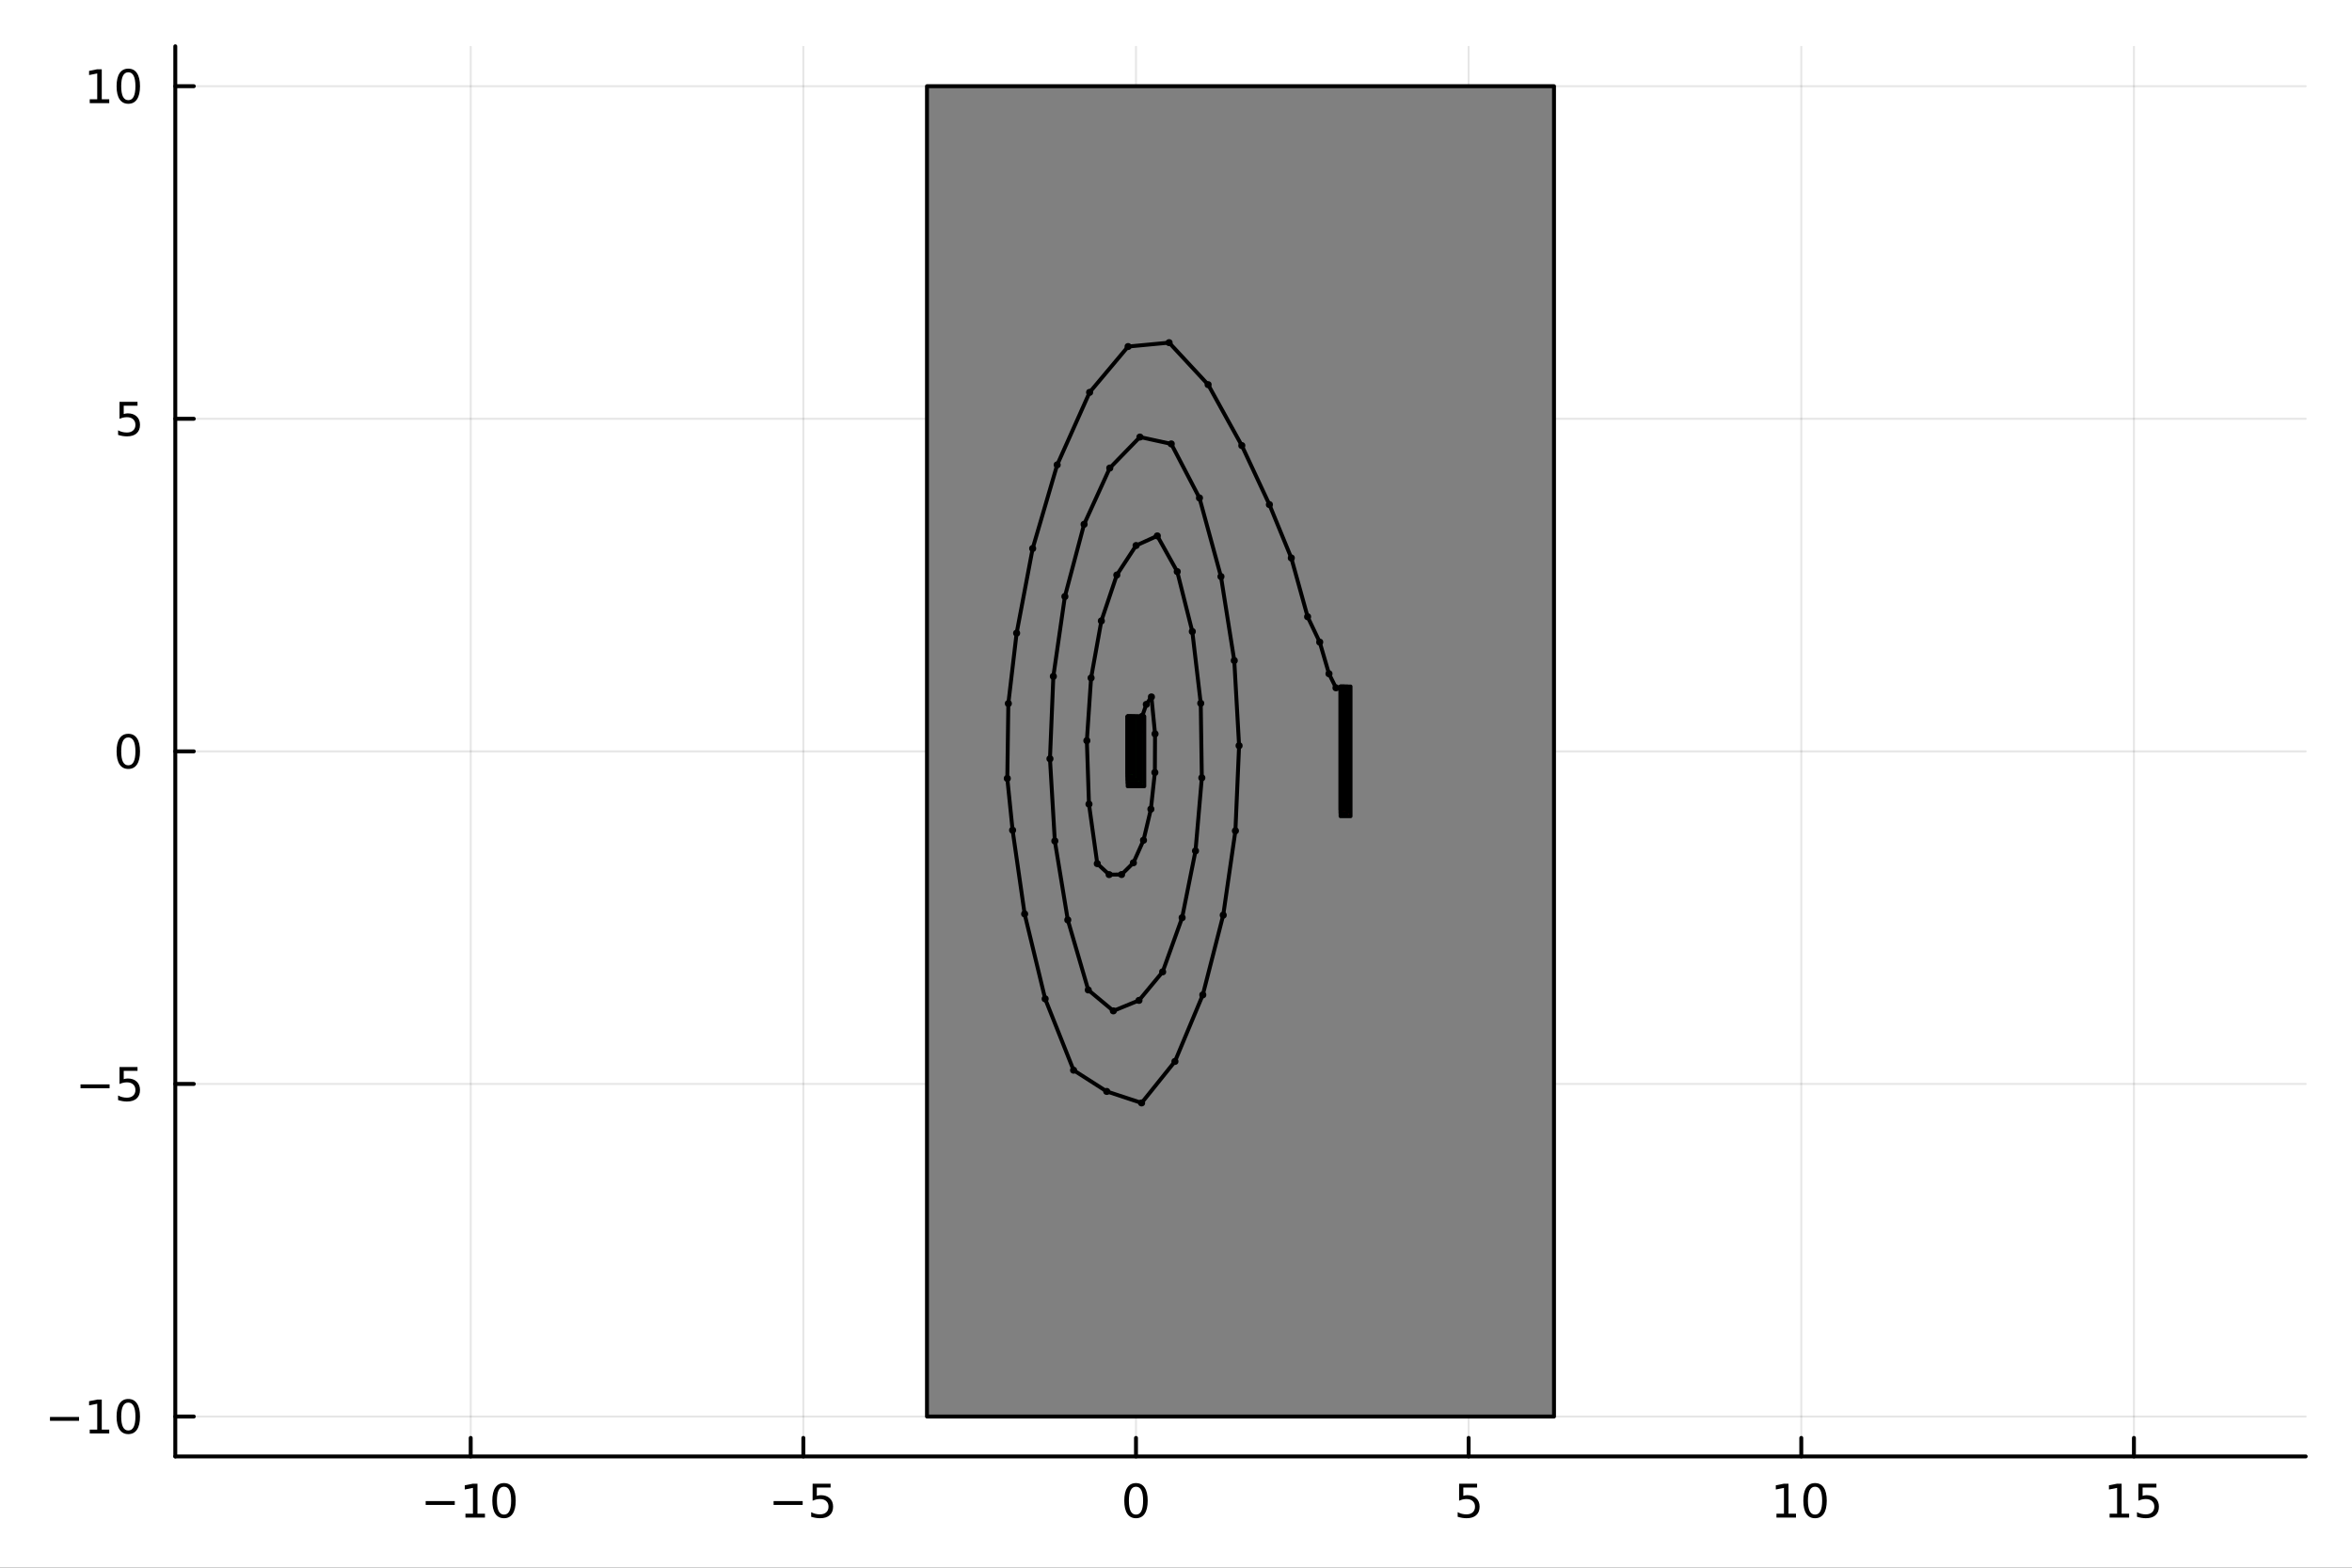 <?xml version="1.0" encoding="utf-8"?>
<svg xmlns="http://www.w3.org/2000/svg" xmlns:xlink="http://www.w3.org/1999/xlink" width="600" height="400" viewBox="0 0 2400 1600">
<rect x="0" y="0" width="2400" height="1600" fill="#333333" stroke="none"/>
<defs>
  <clipPath id="clip230">
    <rect x="0" y="0" width="2400" height="1600"/>
  </clipPath>
</defs>
<path clip-path="url(#clip230)" d="M0 1600 L2400 1600 L2400 0 L0 0  Z" fill="#ffffff" fill-rule="evenodd" fill-opacity="1"/>
<defs>
  <clipPath id="clip231">
    <rect x="480" y="0" width="1681" height="1600"/>
  </clipPath>
</defs>
<path clip-path="url(#clip230)" d="M178.867 1486.45 L2352.76 1486.45 L2352.76 47.244 L178.867 47.244  Z" fill="#ffffff" fill-rule="evenodd" fill-opacity="1"/>
<defs>
  <clipPath id="clip232">
    <rect x="178" y="47" width="2175" height="1440"/>
  </clipPath>
</defs>
<polyline clip-path="url(#clip232)" style="stroke:#000000; stroke-linecap:round; stroke-linejoin:round; stroke-width:2; stroke-opacity:0.1; fill:none" points="480.305,1486.45 480.305,47.244 "/>
<polyline clip-path="url(#clip232)" style="stroke:#000000; stroke-linecap:round; stroke-linejoin:round; stroke-width:2; stroke-opacity:0.1; fill:none" points="819.74,1486.45 819.74,47.244 "/>
<polyline clip-path="url(#clip232)" style="stroke:#000000; stroke-linecap:round; stroke-linejoin:round; stroke-width:2; stroke-opacity:0.1; fill:none" points="1159.17,1486.45 1159.17,47.244 "/>
<polyline clip-path="url(#clip232)" style="stroke:#000000; stroke-linecap:round; stroke-linejoin:round; stroke-width:2; stroke-opacity:0.1; fill:none" points="1498.61,1486.45 1498.61,47.244 "/>
<polyline clip-path="url(#clip232)" style="stroke:#000000; stroke-linecap:round; stroke-linejoin:round; stroke-width:2; stroke-opacity:0.1; fill:none" points="1838.04,1486.45 1838.04,47.244 "/>
<polyline clip-path="url(#clip232)" style="stroke:#000000; stroke-linecap:round; stroke-linejoin:round; stroke-width:2; stroke-opacity:0.1; fill:none" points="2177.48,1486.45 2177.48,47.244 "/>
<polyline clip-path="url(#clip232)" style="stroke:#000000; stroke-linecap:round; stroke-linejoin:round; stroke-width:2; stroke-opacity:0.1; fill:none" points="178.867,1445.72 2352.76,1445.72 "/>
<polyline clip-path="url(#clip232)" style="stroke:#000000; stroke-linecap:round; stroke-linejoin:round; stroke-width:2; stroke-opacity:0.1; fill:none" points="178.867,1106.28 2352.76,1106.28 "/>
<polyline clip-path="url(#clip232)" style="stroke:#000000; stroke-linecap:round; stroke-linejoin:round; stroke-width:2; stroke-opacity:0.1; fill:none" points="178.867,766.846 2352.76,766.846 "/>
<polyline clip-path="url(#clip232)" style="stroke:#000000; stroke-linecap:round; stroke-linejoin:round; stroke-width:2; stroke-opacity:0.1; fill:none" points="178.867,427.411 2352.76,427.411 "/>
<polyline clip-path="url(#clip232)" style="stroke:#000000; stroke-linecap:round; stroke-linejoin:round; stroke-width:2; stroke-opacity:0.1; fill:none" points="178.867,87.976 2352.76,87.976 "/>
<polyline clip-path="url(#clip230)" style="stroke:#000000; stroke-linecap:round; stroke-linejoin:round; stroke-width:4; stroke-opacity:1; fill:none" points="178.867,1486.45 2352.76,1486.45 "/>
<polyline clip-path="url(#clip230)" style="stroke:#000000; stroke-linecap:round; stroke-linejoin:round; stroke-width:4; stroke-opacity:1; fill:none" points="480.305,1486.45 480.305,1467.55 "/>
<polyline clip-path="url(#clip230)" style="stroke:#000000; stroke-linecap:round; stroke-linejoin:round; stroke-width:4; stroke-opacity:1; fill:none" points="819.74,1486.45 819.74,1467.55 "/>
<polyline clip-path="url(#clip230)" style="stroke:#000000; stroke-linecap:round; stroke-linejoin:round; stroke-width:4; stroke-opacity:1; fill:none" points="1159.17,1486.45 1159.17,1467.55 "/>
<polyline clip-path="url(#clip230)" style="stroke:#000000; stroke-linecap:round; stroke-linejoin:round; stroke-width:4; stroke-opacity:1; fill:none" points="1498.61,1486.45 1498.61,1467.55 "/>
<polyline clip-path="url(#clip230)" style="stroke:#000000; stroke-linecap:round; stroke-linejoin:round; stroke-width:4; stroke-opacity:1; fill:none" points="1838.04,1486.45 1838.04,1467.55 "/>
<polyline clip-path="url(#clip230)" style="stroke:#000000; stroke-linecap:round; stroke-linejoin:round; stroke-width:4; stroke-opacity:1; fill:none" points="2177.48,1486.45 2177.48,1467.55 "/>
<path clip-path="url(#clip230)" d="M434.368 1532.02 L464.043 1532.02 L464.043 1535.95 L434.368 1535.95 L434.368 1532.02 Z" fill="#000000" fill-rule="nonzero" fill-opacity="1" /><path clip-path="url(#clip230)" d="M474.946 1544.91 L482.585 1544.91 L482.585 1518.55 L474.275 1520.21 L474.275 1515.95 L482.539 1514.29 L487.215 1514.29 L487.215 1544.91 L494.853 1544.91 L494.853 1548.85 L474.946 1548.85 L474.946 1544.91 Z" fill="#000000" fill-rule="nonzero" fill-opacity="1" /><path clip-path="url(#clip230)" d="M514.298 1517.37 Q510.687 1517.37 508.858 1520.93 Q507.052 1524.47 507.052 1531.6 Q507.052 1538.71 508.858 1542.27 Q510.687 1545.82 514.298 1545.82 Q517.932 1545.82 519.738 1542.27 Q521.566 1538.71 521.566 1531.6 Q521.566 1524.47 519.738 1520.93 Q517.932 1517.37 514.298 1517.37 M514.298 1513.66 Q520.108 1513.66 523.164 1518.27 Q526.242 1522.85 526.242 1531.6 Q526.242 1540.33 523.164 1544.94 Q520.108 1549.52 514.298 1549.52 Q508.488 1549.52 505.409 1544.94 Q502.353 1540.33 502.353 1531.6 Q502.353 1522.85 505.409 1518.27 Q508.488 1513.66 514.298 1513.66 Z" fill="#000000" fill-rule="nonzero" fill-opacity="1" /><path clip-path="url(#clip230)" d="M789.381 1532.02 L819.057 1532.02 L819.057 1535.95 L789.381 1535.95 L789.381 1532.02 Z" fill="#000000" fill-rule="nonzero" fill-opacity="1" /><path clip-path="url(#clip230)" d="M829.196 1514.29 L847.552 1514.29 L847.552 1518.22 L833.478 1518.22 L833.478 1526.7 Q834.497 1526.35 835.515 1526.19 Q836.534 1526 837.552 1526 Q843.339 1526 846.719 1529.17 Q850.098 1532.34 850.098 1537.76 Q850.098 1543.34 846.626 1546.44 Q843.154 1549.52 836.835 1549.52 Q834.659 1549.52 832.39 1549.15 Q830.145 1548.78 827.737 1548.04 L827.737 1543.34 Q829.821 1544.47 832.043 1545.03 Q834.265 1545.58 836.742 1545.58 Q840.747 1545.58 843.085 1543.48 Q845.423 1541.37 845.423 1537.76 Q845.423 1534.15 843.085 1532.04 Q840.747 1529.94 836.742 1529.94 Q834.867 1529.94 832.992 1530.35 Q831.14 1530.77 829.196 1531.65 L829.196 1514.29 Z" fill="#000000" fill-rule="nonzero" fill-opacity="1" /><path clip-path="url(#clip230)" d="M1159.17 1517.37 Q1155.56 1517.37 1153.73 1520.93 Q1151.93 1524.47 1151.93 1531.6 Q1151.93 1538.71 1153.73 1542.27 Q1155.56 1545.82 1159.17 1545.82 Q1162.81 1545.82 1164.61 1542.27 Q1166.44 1538.71 1166.44 1531.6 Q1166.44 1524.47 1164.61 1520.93 Q1162.81 1517.37 1159.17 1517.37 M1159.17 1513.66 Q1164.98 1513.66 1168.04 1518.27 Q1171.12 1522.85 1171.12 1531.6 Q1171.12 1540.33 1168.04 1544.94 Q1164.98 1549.52 1159.17 1549.52 Q1153.36 1549.52 1150.29 1544.94 Q1147.23 1540.33 1147.23 1531.6 Q1147.23 1522.85 1150.29 1518.27 Q1153.36 1513.66 1159.17 1513.66 Z" fill="#000000" fill-rule="nonzero" fill-opacity="1" /><path clip-path="url(#clip230)" d="M1488.89 1514.29 L1507.24 1514.29 L1507.24 1518.22 L1493.17 1518.22 L1493.17 1526.7 Q1494.19 1526.35 1495.21 1526.19 Q1496.23 1526 1497.24 1526 Q1503.03 1526 1506.41 1529.17 Q1509.79 1532.34 1509.79 1537.76 Q1509.79 1543.34 1506.32 1546.44 Q1502.85 1549.52 1496.53 1549.52 Q1494.35 1549.52 1492.08 1549.15 Q1489.84 1548.78 1487.43 1548.04 L1487.43 1543.34 Q1489.51 1544.47 1491.73 1545.03 Q1493.96 1545.58 1496.43 1545.58 Q1500.44 1545.58 1502.78 1543.48 Q1505.11 1541.37 1505.11 1537.76 Q1505.11 1534.15 1502.78 1532.04 Q1500.44 1529.94 1496.43 1529.94 Q1494.56 1529.94 1492.68 1530.35 Q1490.83 1530.77 1488.89 1531.65 L1488.89 1514.29 Z" fill="#000000" fill-rule="nonzero" fill-opacity="1" /><path clip-path="url(#clip230)" d="M1812.73 1544.91 L1820.37 1544.91 L1820.37 1518.55 L1812.06 1520.21 L1812.06 1515.95 L1820.32 1514.29 L1825 1514.29 L1825 1544.91 L1832.64 1544.91 L1832.64 1548.85 L1812.73 1548.85 L1812.73 1544.91 Z" fill="#000000" fill-rule="nonzero" fill-opacity="1" /><path clip-path="url(#clip230)" d="M1852.08 1517.37 Q1848.47 1517.37 1846.64 1520.93 Q1844.84 1524.47 1844.84 1531.6 Q1844.84 1538.71 1846.64 1542.27 Q1848.47 1545.82 1852.08 1545.82 Q1855.72 1545.82 1857.52 1542.27 Q1859.35 1538.71 1859.35 1531.6 Q1859.35 1524.47 1857.52 1520.93 Q1855.72 1517.37 1852.08 1517.37 M1852.08 1513.66 Q1857.89 1513.66 1860.95 1518.27 Q1864.03 1522.85 1864.03 1531.6 Q1864.03 1540.33 1860.95 1544.94 Q1857.89 1549.52 1852.08 1549.52 Q1846.27 1549.52 1843.19 1544.94 Q1840.14 1540.33 1840.14 1531.6 Q1840.14 1522.85 1843.19 1518.27 Q1846.27 1513.66 1852.08 1513.66 Z" fill="#000000" fill-rule="nonzero" fill-opacity="1" /><path clip-path="url(#clip230)" d="M2152.66 1544.91 L2160.3 1544.91 L2160.3 1518.55 L2151.99 1520.21 L2151.99 1515.95 L2160.26 1514.29 L2164.93 1514.29 L2164.93 1544.91 L2172.57 1544.91 L2172.57 1548.85 L2152.66 1548.85 L2152.66 1544.91 Z" fill="#000000" fill-rule="nonzero" fill-opacity="1" /><path clip-path="url(#clip230)" d="M2182.06 1514.29 L2200.42 1514.29 L2200.42 1518.22 L2186.34 1518.22 L2186.34 1526.7 Q2187.36 1526.35 2188.38 1526.19 Q2189.4 1526 2190.42 1526 Q2196.21 1526 2199.59 1529.17 Q2202.97 1532.34 2202.97 1537.76 Q2202.97 1543.34 2199.49 1546.44 Q2196.02 1549.52 2189.7 1549.52 Q2187.53 1549.52 2185.26 1549.15 Q2183.01 1548.78 2180.6 1548.04 L2180.6 1543.34 Q2182.69 1544.47 2184.91 1545.03 Q2187.13 1545.58 2189.61 1545.58 Q2193.61 1545.58 2195.95 1543.48 Q2198.29 1541.37 2198.29 1537.76 Q2198.29 1534.15 2195.95 1532.04 Q2193.61 1529.94 2189.61 1529.94 Q2187.73 1529.94 2185.86 1530.35 Q2184.01 1530.77 2182.06 1531.65 L2182.06 1514.29 Z" fill="#000000" fill-rule="nonzero" fill-opacity="1" /><polyline clip-path="url(#clip230)" style="stroke:#000000; stroke-linecap:round; stroke-linejoin:round; stroke-width:4; stroke-opacity:1; fill:none" points="178.867,1486.45 178.867,47.244 "/>
<polyline clip-path="url(#clip230)" style="stroke:#000000; stroke-linecap:round; stroke-linejoin:round; stroke-width:4; stroke-opacity:1; fill:none" points="178.867,1445.72 197.764,1445.72 "/>
<polyline clip-path="url(#clip230)" style="stroke:#000000; stroke-linecap:round; stroke-linejoin:round; stroke-width:4; stroke-opacity:1; fill:none" points="178.867,1106.28 197.764,1106.28 "/>
<polyline clip-path="url(#clip230)" style="stroke:#000000; stroke-linecap:round; stroke-linejoin:round; stroke-width:4; stroke-opacity:1; fill:none" points="178.867,766.846 197.764,766.846 "/>
<polyline clip-path="url(#clip230)" style="stroke:#000000; stroke-linecap:round; stroke-linejoin:round; stroke-width:4; stroke-opacity:1; fill:none" points="178.867,427.411 197.764,427.411 "/>
<polyline clip-path="url(#clip230)" style="stroke:#000000; stroke-linecap:round; stroke-linejoin:round; stroke-width:4; stroke-opacity:1; fill:none" points="178.867,87.976 197.764,87.976 "/>
<path clip-path="url(#clip230)" d="M50.992 1446.17 L80.668 1446.17 L80.668 1450.1 L50.992 1450.1 L50.992 1446.17 Z" fill="#000000" fill-rule="nonzero" fill-opacity="1" /><path clip-path="url(#clip230)" d="M91.571 1459.06 L99.21 1459.06 L99.21 1432.69 L90.899 1434.36 L90.899 1430.1 L99.163 1428.44 L103.839 1428.44 L103.839 1459.06 L111.478 1459.06 L111.478 1463 L91.571 1463 L91.571 1459.06 Z" fill="#000000" fill-rule="nonzero" fill-opacity="1" /><path clip-path="url(#clip230)" d="M130.922 1431.51 Q127.311 1431.51 125.482 1435.08 Q123.677 1438.62 123.677 1445.75 Q123.677 1452.86 125.482 1456.42 Q127.311 1459.96 130.922 1459.96 Q134.556 1459.96 136.362 1456.42 Q138.191 1452.86 138.191 1445.75 Q138.191 1438.62 136.362 1435.08 Q134.556 1431.51 130.922 1431.51 M130.922 1427.81 Q136.732 1427.81 139.788 1432.42 Q142.867 1437 142.867 1445.75 Q142.867 1454.48 139.788 1459.08 Q136.732 1463.67 130.922 1463.67 Q125.112 1463.67 122.033 1459.08 Q118.978 1454.48 118.978 1445.75 Q118.978 1437 122.033 1432.42 Q125.112 1427.81 130.922 1427.81 Z" fill="#000000" fill-rule="nonzero" fill-opacity="1" /><path clip-path="url(#clip230)" d="M82.149 1106.73 L111.825 1106.73 L111.825 1110.67 L82.149 1110.67 L82.149 1106.73 Z" fill="#000000" fill-rule="nonzero" fill-opacity="1" /><path clip-path="url(#clip230)" d="M121.964 1089 L140.32 1089 L140.32 1092.94 L126.246 1092.94 L126.246 1101.41 Q127.265 1101.06 128.283 1100.9 Q129.302 1100.71 130.32 1100.71 Q136.107 1100.71 139.487 1103.89 Q142.867 1107.06 142.867 1112.47 Q142.867 1118.05 139.394 1121.15 Q135.922 1124.23 129.603 1124.23 Q127.427 1124.23 125.158 1123.86 Q122.913 1123.49 120.506 1122.75 L120.506 1118.05 Q122.589 1119.19 124.811 1119.74 Q127.033 1120.3 129.51 1120.3 Q133.515 1120.3 135.853 1118.19 Q138.191 1116.08 138.191 1112.47 Q138.191 1108.86 135.853 1106.76 Q133.515 1104.65 129.51 1104.65 Q127.635 1104.65 125.76 1105.07 Q123.908 1105.48 121.964 1106.36 L121.964 1089 Z" fill="#000000" fill-rule="nonzero" fill-opacity="1" /><path clip-path="url(#clip230)" d="M130.922 752.645 Q127.311 752.645 125.482 756.209 Q123.677 759.751 123.677 766.881 Q123.677 773.987 125.482 777.552 Q127.311 781.094 130.922 781.094 Q134.556 781.094 136.362 777.552 Q138.191 773.987 138.191 766.881 Q138.191 759.751 136.362 756.209 Q134.556 752.645 130.922 752.645 M130.922 748.941 Q136.732 748.941 139.788 753.547 Q142.867 758.131 142.867 766.881 Q142.867 775.608 139.788 780.214 Q136.732 784.797 130.922 784.797 Q125.112 784.797 122.033 780.214 Q118.978 775.608 118.978 766.881 Q118.978 758.131 122.033 753.547 Q125.112 748.941 130.922 748.941 Z" fill="#000000" fill-rule="nonzero" fill-opacity="1" /><path clip-path="url(#clip230)" d="M121.964 410.131 L140.32 410.131 L140.32 414.066 L126.246 414.066 L126.246 422.538 Q127.265 422.191 128.283 422.029 Q129.302 421.844 130.32 421.844 Q136.107 421.844 139.487 425.015 Q142.867 428.187 142.867 433.603 Q142.867 439.182 139.394 442.284 Q135.922 445.362 129.603 445.362 Q127.427 445.362 125.158 444.992 Q122.913 444.622 120.506 443.881 L120.506 439.182 Q122.589 440.316 124.811 440.872 Q127.033 441.427 129.51 441.427 Q133.515 441.427 135.853 439.321 Q138.191 437.214 138.191 433.603 Q138.191 429.992 135.853 427.886 Q133.515 425.779 129.51 425.779 Q127.635 425.779 125.76 426.196 Q123.908 426.613 121.964 427.492 L121.964 410.131 Z" fill="#000000" fill-rule="nonzero" fill-opacity="1" /><path clip-path="url(#clip230)" d="M91.571 101.321 L99.21 101.321 L99.21 74.956 L90.899 76.622 L90.899 72.363 L99.163 70.696 L103.839 70.696 L103.839 101.321 L111.478 101.321 L111.478 105.256 L91.571 105.256 L91.571 101.321 Z" fill="#000000" fill-rule="nonzero" fill-opacity="1" /><path clip-path="url(#clip230)" d="M130.922 73.775 Q127.311 73.775 125.482 77.34 Q123.677 80.881 123.677 88.011 Q123.677 95.117 125.482 98.682 Q127.311 102.224 130.922 102.224 Q134.556 102.224 136.362 98.682 Q138.191 95.117 138.191 88.011 Q138.191 80.881 136.362 77.34 Q134.556 73.775 130.922 73.775 M130.922 70.071 Q136.732 70.071 139.788 74.678 Q142.867 79.261 142.867 88.011 Q142.867 96.738 139.788 101.344 Q136.732 105.928 130.922 105.928 Q125.112 105.928 122.033 101.344 Q118.978 96.738 118.978 88.011 Q118.978 79.261 122.033 74.678 Q125.112 70.071 130.922 70.071 Z" fill="#000000" fill-rule="nonzero" fill-opacity="1" /><path clip-path="url(#clip232)" d="M945.901 1445.72 L1585.72 1445.72 L1585.72 87.976 L945.901 87.976 L945.901 1445.72 L945.901 1445.72  Z" fill="#808080" fill-rule="evenodd" fill-opacity="1"/>
<polyline clip-path="url(#clip232)" style="stroke:#000000; stroke-linecap:round; stroke-linejoin:round; stroke-width:4; stroke-opacity:1; fill:none" points="945.901,1445.72 1585.72,1445.72 1585.72,87.976 945.901,87.976 945.901,1445.72 "/>
<path clip-path="url(#clip232)" d="M1150.69 802.487 L1167.66 802.487 L1167.66 731.205 L1150.69 731.205 L1150.69 802.487 L1150.69 802.487  Z" fill="#008000" fill-rule="evenodd" fill-opacity="1"/>
<polyline clip-path="url(#clip232)" style="stroke:#000000; stroke-linecap:round; stroke-linejoin:round; stroke-width:4; stroke-opacity:1; fill:none" points="1150.69,802.487 1167.66,802.487 1167.66,731.205 1150.69,731.205 1150.69,802.487 "/>
<path clip-path="url(#clip232)" d="M1150.69 799.092 L1164.27 799.092 L1164.27 731.205 L1150.69 731.205 L1150.69 799.092 L1150.69 799.092  Z" fill="#008000" fill-rule="evenodd" fill-opacity="1"/>
<polyline clip-path="url(#clip232)" style="stroke:#000000; stroke-linecap:round; stroke-linejoin:round; stroke-width:4; stroke-opacity:1; fill:none" points="1150.69,799.092 1164.27,799.092 1164.27,731.205 1150.69,731.205 1150.69,799.092 "/>
<path clip-path="url(#clip232)" d="M1150.69 795.698 L1160.87 795.698 L1160.87 731.205 L1150.69 731.205 L1150.69 795.698 L1150.69 795.698  Z" fill="#008000" fill-rule="evenodd" fill-opacity="1"/>
<polyline clip-path="url(#clip232)" style="stroke:#000000; stroke-linecap:round; stroke-linejoin:round; stroke-width:4; stroke-opacity:1; fill:none" points="1150.69,795.698 1160.87,795.698 1160.87,731.205 1150.69,731.205 1150.69,795.698 "/>
<path clip-path="url(#clip232)" d="M1150.69 792.304 L1157.48 792.304 L1157.48 731.205 L1150.69 731.205 L1150.69 792.304 L1150.69 792.304  Z" fill="#008000" fill-rule="evenodd" fill-opacity="1"/>
<polyline clip-path="url(#clip232)" style="stroke:#000000; stroke-linecap:round; stroke-linejoin:round; stroke-width:4; stroke-opacity:1; fill:none" points="1150.69,792.304 1157.48,792.304 1157.48,731.205 1150.69,731.205 1150.69,792.304 "/>
<path clip-path="url(#clip232)" d="M1150.69 788.909 L1154.08 788.909 L1154.08 731.205 L1150.69 731.205 L1150.69 788.909 L1150.69 788.909  Z" fill="#008000" fill-rule="evenodd" fill-opacity="1"/>
<polyline clip-path="url(#clip232)" style="stroke:#000000; stroke-linecap:round; stroke-linejoin:round; stroke-width:4; stroke-opacity:1; fill:none" points="1150.69,788.909 1154.08,788.909 1154.08,731.205 1150.69,731.205 1150.69,788.909 "/>
<path clip-path="url(#clip232)" d="M1367.93 833.036 L1378.11 833.036 L1378.11 700.656 L1367.93 700.656 L1367.93 833.036 L1367.93 833.036  Z" fill="#ff0000" fill-rule="evenodd" fill-opacity="1"/>
<polyline clip-path="url(#clip232)" style="stroke:#000000; stroke-linecap:round; stroke-linejoin:round; stroke-width:4; stroke-opacity:1; fill:none" points="1367.93,833.036 1378.11,833.036 1378.11,700.656 1367.93,700.656 1367.93,833.036 "/>
<path clip-path="url(#clip232)" d="M1367.93 829.641 L1374.72 829.641 L1374.72 700.656 L1367.93 700.656 L1367.93 829.641 L1367.93 829.641  Z" fill="#ff0000" fill-rule="evenodd" fill-opacity="1"/>
<polyline clip-path="url(#clip232)" style="stroke:#000000; stroke-linecap:round; stroke-linejoin:round; stroke-width:4; stroke-opacity:1; fill:none" points="1367.93,829.641 1374.72,829.641 1374.72,700.656 1367.93,700.656 1367.93,829.641 "/>
<path clip-path="url(#clip232)" d="M1367.93 826.247 L1371.32 826.247 L1371.32 700.656 L1367.93 700.656 L1367.93 826.247 L1367.93 826.247  Z" fill="#ff0000" fill-rule="evenodd" fill-opacity="1"/>
<polyline clip-path="url(#clip232)" style="stroke:#000000; stroke-linecap:round; stroke-linejoin:round; stroke-width:4; stroke-opacity:1; fill:none" points="1367.93,826.247 1371.32,826.247 1371.32,700.656 1367.93,700.656 1367.93,826.247 "/>
<circle clip-path="url(#clip232)" cx="1165.48" cy="731.115" r="3.6" fill="#000000" fill-rule="evenodd" fill-opacity="1" stroke="none"/>
<polyline clip-path="url(#clip232)" style="stroke:#000000; stroke-linecap:round; stroke-linejoin:round; stroke-width:4; stroke-opacity:1; fill:none" points="1162.67,746.803 1165.48,731.115 "/>
<circle clip-path="url(#clip232)" cx="1162.67" cy="746.803" r="3.6" fill="#000000" fill-rule="evenodd" fill-opacity="0" stroke="none"/>
<circle clip-path="url(#clip232)" cx="1165.48" cy="731.115" r="3.6" fill="#000000" fill-rule="evenodd" fill-opacity="0" stroke="none"/>
<circle clip-path="url(#clip232)" cx="1169.7" cy="718.887" r="3.6" fill="#000000" fill-rule="evenodd" fill-opacity="1" stroke="none"/>
<polyline clip-path="url(#clip232)" style="stroke:#000000; stroke-linecap:round; stroke-linejoin:round; stroke-width:4; stroke-opacity:1; fill:none" points="1165.48,731.115 1169.7,718.887 "/>
<circle clip-path="url(#clip232)" cx="1165.48" cy="731.115" r="3.6" fill="#000000" fill-rule="evenodd" fill-opacity="0" stroke="none"/>
<circle clip-path="url(#clip232)" cx="1169.7" cy="718.887" r="3.6" fill="#000000" fill-rule="evenodd" fill-opacity="0" stroke="none"/>
<circle clip-path="url(#clip232)" cx="1174.92" cy="711.264" r="3.6" fill="#000000" fill-rule="evenodd" fill-opacity="1" stroke="none"/>
<polyline clip-path="url(#clip232)" style="stroke:#000000; stroke-linecap:round; stroke-linejoin:round; stroke-width:4; stroke-opacity:1; fill:none" points="1169.7,718.887 1174.92,711.264 "/>
<circle clip-path="url(#clip232)" cx="1169.7" cy="718.887" r="3.6" fill="#000000" fill-rule="evenodd" fill-opacity="0" stroke="none"/>
<circle clip-path="url(#clip232)" cx="1174.92" cy="711.264" r="3.6" fill="#000000" fill-rule="evenodd" fill-opacity="0" stroke="none"/>
<circle clip-path="url(#clip232)" cx="1178.62" cy="748.997" r="3.6" fill="#000000" fill-rule="evenodd" fill-opacity="1" stroke="none"/>
<polyline clip-path="url(#clip232)" style="stroke:#000000; stroke-linecap:round; stroke-linejoin:round; stroke-width:4; stroke-opacity:1; fill:none" points="1174.92,711.264 1178.62,748.997 "/>
<circle clip-path="url(#clip232)" cx="1174.92" cy="711.264" r="3.6" fill="#000000" fill-rule="evenodd" fill-opacity="0" stroke="none"/>
<circle clip-path="url(#clip232)" cx="1178.62" cy="748.997" r="3.6" fill="#000000" fill-rule="evenodd" fill-opacity="0" stroke="none"/>
<circle clip-path="url(#clip232)" cx="1178.44" cy="788.404" r="3.6" fill="#000000" fill-rule="evenodd" fill-opacity="1" stroke="none"/>
<polyline clip-path="url(#clip232)" style="stroke:#000000; stroke-linecap:round; stroke-linejoin:round; stroke-width:4; stroke-opacity:1; fill:none" points="1178.62,748.997 1178.44,788.404 "/>
<circle clip-path="url(#clip232)" cx="1178.62" cy="748.997" r="3.6" fill="#000000" fill-rule="evenodd" fill-opacity="0" stroke="none"/>
<circle clip-path="url(#clip232)" cx="1178.44" cy="788.404" r="3.6" fill="#000000" fill-rule="evenodd" fill-opacity="0" stroke="none"/>
<circle clip-path="url(#clip232)" cx="1174.38" cy="825.788" r="3.6" fill="#000000" fill-rule="evenodd" fill-opacity="1" stroke="none"/>
<polyline clip-path="url(#clip232)" style="stroke:#000000; stroke-linecap:round; stroke-linejoin:round; stroke-width:4; stroke-opacity:1; fill:none" points="1178.44,788.404 1174.38,825.788 "/>
<circle clip-path="url(#clip232)" cx="1178.44" cy="788.404" r="3.6" fill="#000000" fill-rule="evenodd" fill-opacity="0" stroke="none"/>
<circle clip-path="url(#clip232)" cx="1174.38" cy="825.788" r="3.6" fill="#000000" fill-rule="evenodd" fill-opacity="0" stroke="none"/>
<circle clip-path="url(#clip232)" cx="1166.83" cy="857.567" r="3.6" fill="#000000" fill-rule="evenodd" fill-opacity="1" stroke="none"/>
<polyline clip-path="url(#clip232)" style="stroke:#000000; stroke-linecap:round; stroke-linejoin:round; stroke-width:4; stroke-opacity:1; fill:none" points="1174.38,825.788 1166.83,857.567 "/>
<circle clip-path="url(#clip232)" cx="1174.38" cy="825.788" r="3.6" fill="#000000" fill-rule="evenodd" fill-opacity="0" stroke="none"/>
<circle clip-path="url(#clip232)" cx="1166.83" cy="857.567" r="3.6" fill="#000000" fill-rule="evenodd" fill-opacity="0" stroke="none"/>
<circle clip-path="url(#clip232)" cx="1156.53" cy="880.577" r="3.6" fill="#000000" fill-rule="evenodd" fill-opacity="1" stroke="none"/>
<polyline clip-path="url(#clip232)" style="stroke:#000000; stroke-linecap:round; stroke-linejoin:round; stroke-width:4; stroke-opacity:1; fill:none" points="1166.83,857.567 1156.53,880.577 "/>
<circle clip-path="url(#clip232)" cx="1166.83" cy="857.567" r="3.6" fill="#000000" fill-rule="evenodd" fill-opacity="0" stroke="none"/>
<circle clip-path="url(#clip232)" cx="1156.53" cy="880.577" r="3.6" fill="#000000" fill-rule="evenodd" fill-opacity="0" stroke="none"/>
<circle clip-path="url(#clip232)" cx="1144.46" cy="892.558" r="3.6" fill="#000000" fill-rule="evenodd" fill-opacity="1" stroke="none"/>
<polyline clip-path="url(#clip232)" style="stroke:#000000; stroke-linecap:round; stroke-linejoin:round; stroke-width:4; stroke-opacity:1; fill:none" points="1156.53,880.577 1144.46,892.558 "/>
<circle clip-path="url(#clip232)" cx="1156.53" cy="880.577" r="3.6" fill="#000000" fill-rule="evenodd" fill-opacity="0" stroke="none"/>
<circle clip-path="url(#clip232)" cx="1144.46" cy="892.558" r="3.6" fill="#000000" fill-rule="evenodd" fill-opacity="0" stroke="none"/>
<circle clip-path="url(#clip232)" cx="1131.78" cy="892.63" r="3.6" fill="#000000" fill-rule="evenodd" fill-opacity="1" stroke="none"/>
<polyline clip-path="url(#clip232)" style="stroke:#000000; stroke-linecap:round; stroke-linejoin:round; stroke-width:4; stroke-opacity:1; fill:none" points="1144.46,892.558 1131.78,892.63 "/>
<circle clip-path="url(#clip232)" cx="1144.46" cy="892.558" r="3.6" fill="#000000" fill-rule="evenodd" fill-opacity="0" stroke="none"/>
<circle clip-path="url(#clip232)" cx="1131.78" cy="892.63" r="3.6" fill="#000000" fill-rule="evenodd" fill-opacity="0" stroke="none"/>
<circle clip-path="url(#clip232)" cx="1119.68" cy="881.46" r="3.6" fill="#000000" fill-rule="evenodd" fill-opacity="1" stroke="none"/>
<polyline clip-path="url(#clip232)" style="stroke:#000000; stroke-linecap:round; stroke-linejoin:round; stroke-width:4; stroke-opacity:1; fill:none" points="1131.78,892.63 1119.68,881.46 "/>
<circle clip-path="url(#clip232)" cx="1131.78" cy="892.63" r="3.6" fill="#000000" fill-rule="evenodd" fill-opacity="0" stroke="none"/>
<circle clip-path="url(#clip232)" cx="1119.68" cy="881.46" r="3.6" fill="#000000" fill-rule="evenodd" fill-opacity="0" stroke="none"/>
<circle clip-path="url(#clip232)" cx="1111.2" cy="820.725" r="3.6" fill="#000000" fill-rule="evenodd" fill-opacity="1" stroke="none"/>
<polyline clip-path="url(#clip232)" style="stroke:#000000; stroke-linecap:round; stroke-linejoin:round; stroke-width:4; stroke-opacity:1; fill:none" points="1119.68,881.46 1111.2,820.725 "/>
<circle clip-path="url(#clip232)" cx="1119.68" cy="881.46" r="3.6" fill="#000000" fill-rule="evenodd" fill-opacity="0" stroke="none"/>
<circle clip-path="url(#clip232)" cx="1111.2" cy="820.725" r="3.6" fill="#000000" fill-rule="evenodd" fill-opacity="0" stroke="none"/>
<circle clip-path="url(#clip232)" cx="1109.04" cy="755.92" r="3.6" fill="#000000" fill-rule="evenodd" fill-opacity="1" stroke="none"/>
<polyline clip-path="url(#clip232)" style="stroke:#000000; stroke-linecap:round; stroke-linejoin:round; stroke-width:4; stroke-opacity:1; fill:none" points="1111.2,820.725 1109.04,755.92 "/>
<circle clip-path="url(#clip232)" cx="1111.2" cy="820.725" r="3.6" fill="#000000" fill-rule="evenodd" fill-opacity="0" stroke="none"/>
<circle clip-path="url(#clip232)" cx="1109.04" cy="755.92" r="3.6" fill="#000000" fill-rule="evenodd" fill-opacity="0" stroke="none"/>
<circle clip-path="url(#clip232)" cx="1113.36" cy="691.919" r="3.6" fill="#000000" fill-rule="evenodd" fill-opacity="1" stroke="none"/>
<polyline clip-path="url(#clip232)" style="stroke:#000000; stroke-linecap:round; stroke-linejoin:round; stroke-width:4; stroke-opacity:1; fill:none" points="1109.04,755.92 1113.36,691.919 "/>
<circle clip-path="url(#clip232)" cx="1109.04" cy="755.92" r="3.6" fill="#000000" fill-rule="evenodd" fill-opacity="0" stroke="none"/>
<circle clip-path="url(#clip232)" cx="1113.36" cy="691.919" r="3.6" fill="#000000" fill-rule="evenodd" fill-opacity="0" stroke="none"/>
<circle clip-path="url(#clip232)" cx="1123.83" cy="633.715" r="3.6" fill="#000000" fill-rule="evenodd" fill-opacity="1" stroke="none"/>
<polyline clip-path="url(#clip232)" style="stroke:#000000; stroke-linecap:round; stroke-linejoin:round; stroke-width:4; stroke-opacity:1; fill:none" points="1113.36,691.919 1123.83,633.715 "/>
<circle clip-path="url(#clip232)" cx="1113.36" cy="691.919" r="3.6" fill="#000000" fill-rule="evenodd" fill-opacity="0" stroke="none"/>
<circle clip-path="url(#clip232)" cx="1123.83" cy="633.715" r="3.6" fill="#000000" fill-rule="evenodd" fill-opacity="0" stroke="none"/>
<circle clip-path="url(#clip232)" cx="1139.6" cy="586.849" r="3.6" fill="#000000" fill-rule="evenodd" fill-opacity="1" stroke="none"/>
<polyline clip-path="url(#clip232)" style="stroke:#000000; stroke-linecap:round; stroke-linejoin:round; stroke-width:4; stroke-opacity:1; fill:none" points="1123.83,633.715 1139.6,586.849 "/>
<circle clip-path="url(#clip232)" cx="1123.83" cy="633.715" r="3.6" fill="#000000" fill-rule="evenodd" fill-opacity="0" stroke="none"/>
<circle clip-path="url(#clip232)" cx="1139.6" cy="586.849" r="3.6" fill="#000000" fill-rule="evenodd" fill-opacity="0" stroke="none"/>
<circle clip-path="url(#clip232)" cx="1159.27" cy="556.752" r="3.6" fill="#000000" fill-rule="evenodd" fill-opacity="1" stroke="none"/>
<polyline clip-path="url(#clip232)" style="stroke:#000000; stroke-linecap:round; stroke-linejoin:round; stroke-width:4; stroke-opacity:1; fill:none" points="1139.6,586.849 1159.27,556.752 "/>
<circle clip-path="url(#clip232)" cx="1139.6" cy="586.849" r="3.6" fill="#000000" fill-rule="evenodd" fill-opacity="0" stroke="none"/>
<circle clip-path="url(#clip232)" cx="1159.27" cy="556.752" r="3.6" fill="#000000" fill-rule="evenodd" fill-opacity="0" stroke="none"/>
<circle clip-path="url(#clip232)" cx="1180.94" cy="546.938" r="3.6" fill="#000000" fill-rule="evenodd" fill-opacity="1" stroke="none"/>
<polyline clip-path="url(#clip232)" style="stroke:#000000; stroke-linecap:round; stroke-linejoin:round; stroke-width:4; stroke-opacity:1; fill:none" points="1159.27,556.752 1180.94,546.938 "/>
<circle clip-path="url(#clip232)" cx="1159.27" cy="556.752" r="3.6" fill="#000000" fill-rule="evenodd" fill-opacity="0" stroke="none"/>
<circle clip-path="url(#clip232)" cx="1180.94" cy="546.938" r="3.6" fill="#000000" fill-rule="evenodd" fill-opacity="0" stroke="none"/>
<circle clip-path="url(#clip232)" cx="1201.26" cy="583.378" r="3.6" fill="#000000" fill-rule="evenodd" fill-opacity="1" stroke="none"/>
<polyline clip-path="url(#clip232)" style="stroke:#000000; stroke-linecap:round; stroke-linejoin:round; stroke-width:4; stroke-opacity:1; fill:none" points="1180.94,546.938 1201.26,583.378 "/>
<circle clip-path="url(#clip232)" cx="1180.94" cy="546.938" r="3.6" fill="#000000" fill-rule="evenodd" fill-opacity="0" stroke="none"/>
<circle clip-path="url(#clip232)" cx="1201.26" cy="583.378" r="3.6" fill="#000000" fill-rule="evenodd" fill-opacity="0" stroke="none"/>
<circle clip-path="url(#clip232)" cx="1216.64" cy="644.516" r="3.6" fill="#000000" fill-rule="evenodd" fill-opacity="1" stroke="none"/>
<polyline clip-path="url(#clip232)" style="stroke:#000000; stroke-linecap:round; stroke-linejoin:round; stroke-width:4; stroke-opacity:1; fill:none" points="1201.26,583.378 1216.64,644.516 "/>
<circle clip-path="url(#clip232)" cx="1201.26" cy="583.378" r="3.6" fill="#000000" fill-rule="evenodd" fill-opacity="0" stroke="none"/>
<circle clip-path="url(#clip232)" cx="1216.64" cy="644.516" r="3.6" fill="#000000" fill-rule="evenodd" fill-opacity="0" stroke="none"/>
<circle clip-path="url(#clip232)" cx="1225.25" cy="717.789" r="3.6" fill="#000000" fill-rule="evenodd" fill-opacity="1" stroke="none"/>
<polyline clip-path="url(#clip232)" style="stroke:#000000; stroke-linecap:round; stroke-linejoin:round; stroke-width:4; stroke-opacity:1; fill:none" points="1216.64,644.516 1225.25,717.789 "/>
<circle clip-path="url(#clip232)" cx="1216.64" cy="644.516" r="3.6" fill="#000000" fill-rule="evenodd" fill-opacity="0" stroke="none"/>
<circle clip-path="url(#clip232)" cx="1225.25" cy="717.789" r="3.6" fill="#000000" fill-rule="evenodd" fill-opacity="0" stroke="none"/>
<circle clip-path="url(#clip232)" cx="1226.36" cy="793.863" r="3.6" fill="#000000" fill-rule="evenodd" fill-opacity="1" stroke="none"/>
<polyline clip-path="url(#clip232)" style="stroke:#000000; stroke-linecap:round; stroke-linejoin:round; stroke-width:4; stroke-opacity:1; fill:none" points="1225.25,717.789 1226.36,793.863 "/>
<circle clip-path="url(#clip232)" cx="1225.25" cy="717.789" r="3.6" fill="#000000" fill-rule="evenodd" fill-opacity="0" stroke="none"/>
<circle clip-path="url(#clip232)" cx="1226.36" cy="793.863" r="3.6" fill="#000000" fill-rule="evenodd" fill-opacity="0" stroke="none"/>
<circle clip-path="url(#clip232)" cx="1219.9" cy="868.428" r="3.6" fill="#000000" fill-rule="evenodd" fill-opacity="1" stroke="none"/>
<polyline clip-path="url(#clip232)" style="stroke:#000000; stroke-linecap:round; stroke-linejoin:round; stroke-width:4; stroke-opacity:1; fill:none" points="1226.36,793.863 1219.9,868.428 "/>
<circle clip-path="url(#clip232)" cx="1226.36" cy="793.863" r="3.6" fill="#000000" fill-rule="evenodd" fill-opacity="0" stroke="none"/>
<circle clip-path="url(#clip232)" cx="1219.9" cy="868.428" r="3.6" fill="#000000" fill-rule="evenodd" fill-opacity="0" stroke="none"/>
<circle clip-path="url(#clip232)" cx="1206.26" cy="936.599" r="3.6" fill="#000000" fill-rule="evenodd" fill-opacity="1" stroke="none"/>
<polyline clip-path="url(#clip232)" style="stroke:#000000; stroke-linecap:round; stroke-linejoin:round; stroke-width:4; stroke-opacity:1; fill:none" points="1219.9,868.428 1206.26,936.599 "/>
<circle clip-path="url(#clip232)" cx="1219.9" cy="868.428" r="3.6" fill="#000000" fill-rule="evenodd" fill-opacity="0" stroke="none"/>
<circle clip-path="url(#clip232)" cx="1206.26" cy="936.599" r="3.6" fill="#000000" fill-rule="evenodd" fill-opacity="0" stroke="none"/>
<circle clip-path="url(#clip232)" cx="1186.38" cy="991.872" r="3.6" fill="#000000" fill-rule="evenodd" fill-opacity="1" stroke="none"/>
<polyline clip-path="url(#clip232)" style="stroke:#000000; stroke-linecap:round; stroke-linejoin:round; stroke-width:4; stroke-opacity:1; fill:none" points="1206.26,936.599 1186.38,991.872 "/>
<circle clip-path="url(#clip232)" cx="1206.26" cy="936.599" r="3.6" fill="#000000" fill-rule="evenodd" fill-opacity="0" stroke="none"/>
<circle clip-path="url(#clip232)" cx="1186.38" cy="991.872" r="3.6" fill="#000000" fill-rule="evenodd" fill-opacity="0" stroke="none"/>
<circle clip-path="url(#clip232)" cx="1162.23" cy="1021" r="3.6" fill="#000000" fill-rule="evenodd" fill-opacity="1" stroke="none"/>
<polyline clip-path="url(#clip232)" style="stroke:#000000; stroke-linecap:round; stroke-linejoin:round; stroke-width:4; stroke-opacity:1; fill:none" points="1186.38,991.872 1162.23,1021 "/>
<circle clip-path="url(#clip232)" cx="1186.38" cy="991.872" r="3.6" fill="#000000" fill-rule="evenodd" fill-opacity="0" stroke="none"/>
<circle clip-path="url(#clip232)" cx="1162.23" cy="1021" r="3.6" fill="#000000" fill-rule="evenodd" fill-opacity="0" stroke="none"/>
<circle clip-path="url(#clip232)" cx="1136.07" cy="1031.71" r="3.6" fill="#000000" fill-rule="evenodd" fill-opacity="1" stroke="none"/>
<polyline clip-path="url(#clip232)" style="stroke:#000000; stroke-linecap:round; stroke-linejoin:round; stroke-width:4; stroke-opacity:1; fill:none" points="1162.23,1021 1136.07,1031.71 "/>
<circle clip-path="url(#clip232)" cx="1162.23" cy="1021" r="3.6" fill="#000000" fill-rule="evenodd" fill-opacity="0" stroke="none"/>
<circle clip-path="url(#clip232)" cx="1136.07" cy="1031.71" r="3.6" fill="#000000" fill-rule="evenodd" fill-opacity="0" stroke="none"/>
<circle clip-path="url(#clip232)" cx="1110.47" cy="1010.37" r="3.6" fill="#000000" fill-rule="evenodd" fill-opacity="1" stroke="none"/>
<polyline clip-path="url(#clip232)" style="stroke:#000000; stroke-linecap:round; stroke-linejoin:round; stroke-width:4; stroke-opacity:1; fill:none" points="1136.07,1031.71 1110.47,1010.37 "/>
<circle clip-path="url(#clip232)" cx="1136.07" cy="1031.71" r="3.6" fill="#000000" fill-rule="evenodd" fill-opacity="0" stroke="none"/>
<circle clip-path="url(#clip232)" cx="1110.47" cy="1010.37" r="3.6" fill="#000000" fill-rule="evenodd" fill-opacity="0" stroke="none"/>
<circle clip-path="url(#clip232)" cx="1089.58" cy="938.875" r="3.6" fill="#000000" fill-rule="evenodd" fill-opacity="1" stroke="none"/>
<polyline clip-path="url(#clip232)" style="stroke:#000000; stroke-linecap:round; stroke-linejoin:round; stroke-width:4; stroke-opacity:1; fill:none" points="1110.47,1010.37 1089.58,938.875 "/>
<circle clip-path="url(#clip232)" cx="1110.47" cy="1010.37" r="3.6" fill="#000000" fill-rule="evenodd" fill-opacity="0" stroke="none"/>
<circle clip-path="url(#clip232)" cx="1089.58" cy="938.875" r="3.6" fill="#000000" fill-rule="evenodd" fill-opacity="0" stroke="none"/>
<circle clip-path="url(#clip232)" cx="1076.36" cy="858.304" r="3.6" fill="#000000" fill-rule="evenodd" fill-opacity="1" stroke="none"/>
<polyline clip-path="url(#clip232)" style="stroke:#000000; stroke-linecap:round; stroke-linejoin:round; stroke-width:4; stroke-opacity:1; fill:none" points="1089.58,938.875 1076.36,858.304 "/>
<circle clip-path="url(#clip232)" cx="1089.58" cy="938.875" r="3.6" fill="#000000" fill-rule="evenodd" fill-opacity="0" stroke="none"/>
<circle clip-path="url(#clip232)" cx="1076.36" cy="858.304" r="3.6" fill="#000000" fill-rule="evenodd" fill-opacity="0" stroke="none"/>
<circle clip-path="url(#clip232)" cx="1071.39" cy="774.41" r="3.6" fill="#000000" fill-rule="evenodd" fill-opacity="1" stroke="none"/>
<polyline clip-path="url(#clip232)" style="stroke:#000000; stroke-linecap:round; stroke-linejoin:round; stroke-width:4; stroke-opacity:1; fill:none" points="1076.36,858.304 1071.39,774.41 "/>
<circle clip-path="url(#clip232)" cx="1076.36" cy="858.304" r="3.6" fill="#000000" fill-rule="evenodd" fill-opacity="0" stroke="none"/>
<circle clip-path="url(#clip232)" cx="1071.39" cy="774.41" r="3.6" fill="#000000" fill-rule="evenodd" fill-opacity="0" stroke="none"/>
<circle clip-path="url(#clip232)" cx="1074.85" cy="690.291" r="3.6" fill="#000000" fill-rule="evenodd" fill-opacity="1" stroke="none"/>
<polyline clip-path="url(#clip232)" style="stroke:#000000; stroke-linecap:round; stroke-linejoin:round; stroke-width:4; stroke-opacity:1; fill:none" points="1071.39,774.41 1074.85,690.291 "/>
<circle clip-path="url(#clip232)" cx="1071.39" cy="774.41" r="3.6" fill="#000000" fill-rule="evenodd" fill-opacity="0" stroke="none"/>
<circle clip-path="url(#clip232)" cx="1074.85" cy="690.291" r="3.6" fill="#000000" fill-rule="evenodd" fill-opacity="0" stroke="none"/>
<circle clip-path="url(#clip232)" cx="1086.62" cy="608.802" r="3.6" fill="#000000" fill-rule="evenodd" fill-opacity="1" stroke="none"/>
<polyline clip-path="url(#clip232)" style="stroke:#000000; stroke-linecap:round; stroke-linejoin:round; stroke-width:4; stroke-opacity:1; fill:none" points="1074.85,690.291 1086.62,608.802 "/>
<circle clip-path="url(#clip232)" cx="1074.85" cy="690.291" r="3.6" fill="#000000" fill-rule="evenodd" fill-opacity="0" stroke="none"/>
<circle clip-path="url(#clip232)" cx="1086.62" cy="608.802" r="3.6" fill="#000000" fill-rule="evenodd" fill-opacity="0" stroke="none"/>
<circle clip-path="url(#clip232)" cx="1106.21" cy="535.094" r="3.6" fill="#000000" fill-rule="evenodd" fill-opacity="1" stroke="none"/>
<polyline clip-path="url(#clip232)" style="stroke:#000000; stroke-linecap:round; stroke-linejoin:round; stroke-width:4; stroke-opacity:1; fill:none" points="1086.62,608.802 1106.21,535.094 "/>
<circle clip-path="url(#clip232)" cx="1086.62" cy="608.802" r="3.6" fill="#000000" fill-rule="evenodd" fill-opacity="0" stroke="none"/>
<circle clip-path="url(#clip232)" cx="1106.21" cy="535.094" r="3.6" fill="#000000" fill-rule="evenodd" fill-opacity="0" stroke="none"/>
<circle clip-path="url(#clip232)" cx="1132.43" cy="477.677" r="3.6" fill="#000000" fill-rule="evenodd" fill-opacity="1" stroke="none"/>
<polyline clip-path="url(#clip232)" style="stroke:#000000; stroke-linecap:round; stroke-linejoin:round; stroke-width:4; stroke-opacity:1; fill:none" points="1106.21,535.094 1132.43,477.677 "/>
<circle clip-path="url(#clip232)" cx="1106.21" cy="535.094" r="3.6" fill="#000000" fill-rule="evenodd" fill-opacity="0" stroke="none"/>
<circle clip-path="url(#clip232)" cx="1132.43" cy="477.677" r="3.6" fill="#000000" fill-rule="evenodd" fill-opacity="0" stroke="none"/>
<circle clip-path="url(#clip232)" cx="1163.18" cy="446.047" r="3.6" fill="#000000" fill-rule="evenodd" fill-opacity="1" stroke="none"/>
<polyline clip-path="url(#clip232)" style="stroke:#000000; stroke-linecap:round; stroke-linejoin:round; stroke-width:4; stroke-opacity:1; fill:none" points="1132.43,477.677 1163.18,446.047 "/>
<circle clip-path="url(#clip232)" cx="1132.43" cy="477.677" r="3.6" fill="#000000" fill-rule="evenodd" fill-opacity="0" stroke="none"/>
<circle clip-path="url(#clip232)" cx="1163.18" cy="446.047" r="3.6" fill="#000000" fill-rule="evenodd" fill-opacity="0" stroke="none"/>
<circle clip-path="url(#clip232)" cx="1195.15" cy="453.032" r="3.6" fill="#000000" fill-rule="evenodd" fill-opacity="1" stroke="none"/>
<polyline clip-path="url(#clip232)" style="stroke:#000000; stroke-linecap:round; stroke-linejoin:round; stroke-width:4; stroke-opacity:1; fill:none" points="1163.18,446.047 1195.15,453.032 "/>
<circle clip-path="url(#clip232)" cx="1163.18" cy="446.047" r="3.6" fill="#000000" fill-rule="evenodd" fill-opacity="0" stroke="none"/>
<circle clip-path="url(#clip232)" cx="1195.15" cy="453.032" r="3.6" fill="#000000" fill-rule="evenodd" fill-opacity="0" stroke="none"/>
<circle clip-path="url(#clip232)" cx="1223.95" cy="508.216" r="3.6" fill="#000000" fill-rule="evenodd" fill-opacity="1" stroke="none"/>
<polyline clip-path="url(#clip232)" style="stroke:#000000; stroke-linecap:round; stroke-linejoin:round; stroke-width:4; stroke-opacity:1; fill:none" points="1195.15,453.032 1223.95,508.216 "/>
<circle clip-path="url(#clip232)" cx="1195.15" cy="453.032" r="3.6" fill="#000000" fill-rule="evenodd" fill-opacity="0" stroke="none"/>
<circle clip-path="url(#clip232)" cx="1223.95" cy="508.216" r="3.6" fill="#000000" fill-rule="evenodd" fill-opacity="0" stroke="none"/>
<circle clip-path="url(#clip232)" cx="1245.88" cy="588.425" r="3.6" fill="#000000" fill-rule="evenodd" fill-opacity="1" stroke="none"/>
<polyline clip-path="url(#clip232)" style="stroke:#000000; stroke-linecap:round; stroke-linejoin:round; stroke-width:4; stroke-opacity:1; fill:none" points="1223.95,508.216 1245.88,588.425 "/>
<circle clip-path="url(#clip232)" cx="1223.95" cy="508.216" r="3.6" fill="#000000" fill-rule="evenodd" fill-opacity="0" stroke="none"/>
<circle clip-path="url(#clip232)" cx="1245.88" cy="588.425" r="3.6" fill="#000000" fill-rule="evenodd" fill-opacity="0" stroke="none"/>
<circle clip-path="url(#clip232)" cx="1259.46" cy="674.165" r="3.6" fill="#000000" fill-rule="evenodd" fill-opacity="1" stroke="none"/>
<polyline clip-path="url(#clip232)" style="stroke:#000000; stroke-linecap:round; stroke-linejoin:round; stroke-width:4; stroke-opacity:1; fill:none" points="1245.88,588.425 1259.46,674.165 "/>
<circle clip-path="url(#clip232)" cx="1245.88" cy="588.425" r="3.6" fill="#000000" fill-rule="evenodd" fill-opacity="0" stroke="none"/>
<circle clip-path="url(#clip232)" cx="1259.46" cy="674.165" r="3.6" fill="#000000" fill-rule="evenodd" fill-opacity="0" stroke="none"/>
<circle clip-path="url(#clip232)" cx="1264.38" cy="761.041" r="3.6" fill="#000000" fill-rule="evenodd" fill-opacity="1" stroke="none"/>
<polyline clip-path="url(#clip232)" style="stroke:#000000; stroke-linecap:round; stroke-linejoin:round; stroke-width:4; stroke-opacity:1; fill:none" points="1259.46,674.165 1264.38,761.041 "/>
<circle clip-path="url(#clip232)" cx="1259.46" cy="674.165" r="3.6" fill="#000000" fill-rule="evenodd" fill-opacity="0" stroke="none"/>
<circle clip-path="url(#clip232)" cx="1264.38" cy="761.041" r="3.6" fill="#000000" fill-rule="evenodd" fill-opacity="0" stroke="none"/>
<circle clip-path="url(#clip232)" cx="1260.62" cy="847.946" r="3.6" fill="#000000" fill-rule="evenodd" fill-opacity="1" stroke="none"/>
<polyline clip-path="url(#clip232)" style="stroke:#000000; stroke-linecap:round; stroke-linejoin:round; stroke-width:4; stroke-opacity:1; fill:none" points="1264.38,761.041 1260.62,847.946 "/>
<circle clip-path="url(#clip232)" cx="1264.38" cy="761.041" r="3.6" fill="#000000" fill-rule="evenodd" fill-opacity="0" stroke="none"/>
<circle clip-path="url(#clip232)" cx="1260.62" cy="847.946" r="3.6" fill="#000000" fill-rule="evenodd" fill-opacity="0" stroke="none"/>
<circle clip-path="url(#clip232)" cx="1248.19" cy="933.993" r="3.6" fill="#000000" fill-rule="evenodd" fill-opacity="1" stroke="none"/>
<polyline clip-path="url(#clip232)" style="stroke:#000000; stroke-linecap:round; stroke-linejoin:round; stroke-width:4; stroke-opacity:1; fill:none" points="1260.62,847.946 1248.19,933.993 "/>
<circle clip-path="url(#clip232)" cx="1260.62" cy="847.946" r="3.6" fill="#000000" fill-rule="evenodd" fill-opacity="0" stroke="none"/>
<circle clip-path="url(#clip232)" cx="1248.19" cy="933.993" r="3.6" fill="#000000" fill-rule="evenodd" fill-opacity="0" stroke="none"/>
<circle clip-path="url(#clip232)" cx="1227.34" cy="1015.37" r="3.6" fill="#000000" fill-rule="evenodd" fill-opacity="1" stroke="none"/>
<polyline clip-path="url(#clip232)" style="stroke:#000000; stroke-linecap:round; stroke-linejoin:round; stroke-width:4; stroke-opacity:1; fill:none" points="1248.19,933.993 1227.34,1015.37 "/>
<circle clip-path="url(#clip232)" cx="1248.19" cy="933.993" r="3.6" fill="#000000" fill-rule="evenodd" fill-opacity="0" stroke="none"/>
<circle clip-path="url(#clip232)" cx="1227.34" cy="1015.37" r="3.6" fill="#000000" fill-rule="evenodd" fill-opacity="0" stroke="none"/>
<circle clip-path="url(#clip232)" cx="1198.92" cy="1083.31" r="3.6" fill="#000000" fill-rule="evenodd" fill-opacity="1" stroke="none"/>
<polyline clip-path="url(#clip232)" style="stroke:#000000; stroke-linecap:round; stroke-linejoin:round; stroke-width:4; stroke-opacity:1; fill:none" points="1227.34,1015.37 1198.92,1083.31 "/>
<circle clip-path="url(#clip232)" cx="1227.34" cy="1015.37" r="3.6" fill="#000000" fill-rule="evenodd" fill-opacity="0" stroke="none"/>
<circle clip-path="url(#clip232)" cx="1198.92" cy="1083.31" r="3.6" fill="#000000" fill-rule="evenodd" fill-opacity="0" stroke="none"/>
<circle clip-path="url(#clip232)" cx="1164.9" cy="1125.67" r="3.6" fill="#000000" fill-rule="evenodd" fill-opacity="1" stroke="none"/>
<polyline clip-path="url(#clip232)" style="stroke:#000000; stroke-linecap:round; stroke-linejoin:round; stroke-width:4; stroke-opacity:1; fill:none" points="1198.92,1083.31 1164.9,1125.67 "/>
<circle clip-path="url(#clip232)" cx="1198.92" cy="1083.31" r="3.6" fill="#000000" fill-rule="evenodd" fill-opacity="0" stroke="none"/>
<circle clip-path="url(#clip232)" cx="1164.9" cy="1125.67" r="3.6" fill="#000000" fill-rule="evenodd" fill-opacity="0" stroke="none"/>
<circle clip-path="url(#clip232)" cx="1129.32" cy="1113.93" r="3.6" fill="#000000" fill-rule="evenodd" fill-opacity="1" stroke="none"/>
<polyline clip-path="url(#clip232)" style="stroke:#000000; stroke-linecap:round; stroke-linejoin:round; stroke-width:4; stroke-opacity:1; fill:none" points="1164.9,1125.67 1129.32,1113.93 "/>
<circle clip-path="url(#clip232)" cx="1164.9" cy="1125.67" r="3.6" fill="#000000" fill-rule="evenodd" fill-opacity="0" stroke="none"/>
<circle clip-path="url(#clip232)" cx="1129.32" cy="1113.93" r="3.6" fill="#000000" fill-rule="evenodd" fill-opacity="0" stroke="none"/>
<circle clip-path="url(#clip232)" cx="1095.48" cy="1092.26" r="3.6" fill="#000000" fill-rule="evenodd" fill-opacity="1" stroke="none"/>
<polyline clip-path="url(#clip232)" style="stroke:#000000; stroke-linecap:round; stroke-linejoin:round; stroke-width:4; stroke-opacity:1; fill:none" points="1129.32,1113.93 1095.48,1092.26 "/>
<circle clip-path="url(#clip232)" cx="1129.32" cy="1113.93" r="3.6" fill="#000000" fill-rule="evenodd" fill-opacity="0" stroke="none"/>
<circle clip-path="url(#clip232)" cx="1095.48" cy="1092.26" r="3.6" fill="#000000" fill-rule="evenodd" fill-opacity="0" stroke="none"/>
<circle clip-path="url(#clip232)" cx="1066.49" cy="1019.43" r="3.6" fill="#000000" fill-rule="evenodd" fill-opacity="1" stroke="none"/>
<polyline clip-path="url(#clip232)" style="stroke:#000000; stroke-linecap:round; stroke-linejoin:round; stroke-width:4; stroke-opacity:1; fill:none" points="1095.48,1092.26 1066.49,1019.43 "/>
<circle clip-path="url(#clip232)" cx="1095.48" cy="1092.26" r="3.6" fill="#000000" fill-rule="evenodd" fill-opacity="0" stroke="none"/>
<circle clip-path="url(#clip232)" cx="1066.49" cy="1019.43" r="3.6" fill="#000000" fill-rule="evenodd" fill-opacity="0" stroke="none"/>
<circle clip-path="url(#clip232)" cx="1045.55" cy="932.782" r="3.6" fill="#000000" fill-rule="evenodd" fill-opacity="1" stroke="none"/>
<polyline clip-path="url(#clip232)" style="stroke:#000000; stroke-linecap:round; stroke-linejoin:round; stroke-width:4; stroke-opacity:1; fill:none" points="1066.49,1019.43 1045.55,932.782 "/>
<circle clip-path="url(#clip232)" cx="1066.49" cy="1019.43" r="3.6" fill="#000000" fill-rule="evenodd" fill-opacity="0" stroke="none"/>
<circle clip-path="url(#clip232)" cx="1045.55" cy="932.782" r="3.6" fill="#000000" fill-rule="evenodd" fill-opacity="0" stroke="none"/>
<circle clip-path="url(#clip232)" cx="1033.26" cy="847.289" r="3.6" fill="#000000" fill-rule="evenodd" fill-opacity="1" stroke="none"/>
<polyline clip-path="url(#clip232)" style="stroke:#000000; stroke-linecap:round; stroke-linejoin:round; stroke-width:4; stroke-opacity:1; fill:none" points="1045.55,932.782 1033.26,847.289 "/>
<circle clip-path="url(#clip232)" cx="1045.55" cy="932.782" r="3.6" fill="#000000" fill-rule="evenodd" fill-opacity="0" stroke="none"/>
<circle clip-path="url(#clip232)" cx="1033.26" cy="847.289" r="3.6" fill="#000000" fill-rule="evenodd" fill-opacity="0" stroke="none"/>
<circle clip-path="url(#clip232)" cx="1027.86" cy="794.49" r="3.6" fill="#000000" fill-rule="evenodd" fill-opacity="1" stroke="none"/>
<polyline clip-path="url(#clip232)" style="stroke:#000000; stroke-linecap:round; stroke-linejoin:round; stroke-width:4; stroke-opacity:1; fill:none" points="1033.26,847.289 1027.86,794.49 "/>
<circle clip-path="url(#clip232)" cx="1033.26" cy="847.289" r="3.6" fill="#000000" fill-rule="evenodd" fill-opacity="0" stroke="none"/>
<circle clip-path="url(#clip232)" cx="1027.86" cy="794.49" r="3.6" fill="#000000" fill-rule="evenodd" fill-opacity="0" stroke="none"/>
<circle clip-path="url(#clip232)" cx="1028.92" cy="718.027" r="3.6" fill="#000000" fill-rule="evenodd" fill-opacity="1" stroke="none"/>
<polyline clip-path="url(#clip232)" style="stroke:#000000; stroke-linecap:round; stroke-linejoin:round; stroke-width:4; stroke-opacity:1; fill:none" points="1027.86,794.49 1028.92,718.027 "/>
<circle clip-path="url(#clip232)" cx="1027.86" cy="794.49" r="3.6" fill="#000000" fill-rule="evenodd" fill-opacity="0" stroke="none"/>
<circle clip-path="url(#clip232)" cx="1028.92" cy="718.027" r="3.6" fill="#000000" fill-rule="evenodd" fill-opacity="0" stroke="none"/>
<circle clip-path="url(#clip232)" cx="1037.37" cy="646.191" r="3.6" fill="#000000" fill-rule="evenodd" fill-opacity="1" stroke="none"/>
<polyline clip-path="url(#clip232)" style="stroke:#000000; stroke-linecap:round; stroke-linejoin:round; stroke-width:4; stroke-opacity:1; fill:none" points="1028.92,718.027 1037.37,646.191 "/>
<circle clip-path="url(#clip232)" cx="1028.92" cy="718.027" r="3.6" fill="#000000" fill-rule="evenodd" fill-opacity="0" stroke="none"/>
<circle clip-path="url(#clip232)" cx="1037.37" cy="646.191" r="3.6" fill="#000000" fill-rule="evenodd" fill-opacity="0" stroke="none"/>
<circle clip-path="url(#clip232)" cx="1053.74" cy="559.816" r="3.6" fill="#000000" fill-rule="evenodd" fill-opacity="1" stroke="none"/>
<polyline clip-path="url(#clip232)" style="stroke:#000000; stroke-linecap:round; stroke-linejoin:round; stroke-width:4; stroke-opacity:1; fill:none" points="1037.37,646.191 1053.74,559.816 "/>
<circle clip-path="url(#clip232)" cx="1037.37" cy="646.191" r="3.6" fill="#000000" fill-rule="evenodd" fill-opacity="0" stroke="none"/>
<circle clip-path="url(#clip232)" cx="1053.74" cy="559.816" r="3.6" fill="#000000" fill-rule="evenodd" fill-opacity="0" stroke="none"/>
<circle clip-path="url(#clip232)" cx="1078.76" cy="474.44" r="3.6" fill="#000000" fill-rule="evenodd" fill-opacity="1" stroke="none"/>
<polyline clip-path="url(#clip232)" style="stroke:#000000; stroke-linecap:round; stroke-linejoin:round; stroke-width:4; stroke-opacity:1; fill:none" points="1053.74,559.816 1078.76,474.44 "/>
<circle clip-path="url(#clip232)" cx="1053.74" cy="559.816" r="3.6" fill="#000000" fill-rule="evenodd" fill-opacity="0" stroke="none"/>
<circle clip-path="url(#clip232)" cx="1078.76" cy="474.44" r="3.6" fill="#000000" fill-rule="evenodd" fill-opacity="0" stroke="none"/>
<circle clip-path="url(#clip232)" cx="1111.85" cy="400.44" r="3.6" fill="#000000" fill-rule="evenodd" fill-opacity="1" stroke="none"/>
<polyline clip-path="url(#clip232)" style="stroke:#000000; stroke-linecap:round; stroke-linejoin:round; stroke-width:4; stroke-opacity:1; fill:none" points="1078.76,474.44 1111.85,400.44 "/>
<circle clip-path="url(#clip232)" cx="1078.76" cy="474.44" r="3.6" fill="#000000" fill-rule="evenodd" fill-opacity="0" stroke="none"/>
<circle clip-path="url(#clip232)" cx="1111.85" cy="400.44" r="3.6" fill="#000000" fill-rule="evenodd" fill-opacity="0" stroke="none"/>
<circle clip-path="url(#clip232)" cx="1151.12" cy="353.679" r="3.6" fill="#000000" fill-rule="evenodd" fill-opacity="1" stroke="none"/>
<polyline clip-path="url(#clip232)" style="stroke:#000000; stroke-linecap:round; stroke-linejoin:round; stroke-width:4; stroke-opacity:1; fill:none" points="1111.85,400.44 1151.12,353.679 "/>
<circle clip-path="url(#clip232)" cx="1111.85" cy="400.44" r="3.6" fill="#000000" fill-rule="evenodd" fill-opacity="0" stroke="none"/>
<circle clip-path="url(#clip232)" cx="1151.12" cy="353.679" r="3.6" fill="#000000" fill-rule="evenodd" fill-opacity="0" stroke="none"/>
<circle clip-path="url(#clip232)" cx="1192.97" cy="349.711" r="3.6" fill="#000000" fill-rule="evenodd" fill-opacity="1" stroke="none"/>
<polyline clip-path="url(#clip232)" style="stroke:#000000; stroke-linecap:round; stroke-linejoin:round; stroke-width:4; stroke-opacity:1; fill:none" points="1151.12,353.679 1192.97,349.711 "/>
<circle clip-path="url(#clip232)" cx="1151.12" cy="353.679" r="3.6" fill="#000000" fill-rule="evenodd" fill-opacity="0" stroke="none"/>
<circle clip-path="url(#clip232)" cx="1192.97" cy="349.711" r="3.6" fill="#000000" fill-rule="evenodd" fill-opacity="0" stroke="none"/>
<circle clip-path="url(#clip232)" cx="1232.77" cy="392.559" r="3.6" fill="#000000" fill-rule="evenodd" fill-opacity="1" stroke="none"/>
<polyline clip-path="url(#clip232)" style="stroke:#000000; stroke-linecap:round; stroke-linejoin:round; stroke-width:4; stroke-opacity:1; fill:none" points="1192.97,349.711 1232.77,392.559 "/>
<circle clip-path="url(#clip232)" cx="1192.97" cy="349.711" r="3.6" fill="#000000" fill-rule="evenodd" fill-opacity="0" stroke="none"/>
<circle clip-path="url(#clip232)" cx="1232.77" cy="392.559" r="3.6" fill="#000000" fill-rule="evenodd" fill-opacity="0" stroke="none"/>
<circle clip-path="url(#clip232)" cx="1267.15" cy="454.738" r="3.6" fill="#000000" fill-rule="evenodd" fill-opacity="1" stroke="none"/>
<polyline clip-path="url(#clip232)" style="stroke:#000000; stroke-linecap:round; stroke-linejoin:round; stroke-width:4; stroke-opacity:1; fill:none" points="1232.77,392.559 1267.15,454.738 "/>
<circle clip-path="url(#clip232)" cx="1232.77" cy="392.559" r="3.6" fill="#000000" fill-rule="evenodd" fill-opacity="0" stroke="none"/>
<circle clip-path="url(#clip232)" cx="1267.15" cy="454.738" r="3.6" fill="#000000" fill-rule="evenodd" fill-opacity="0" stroke="none"/>
<circle clip-path="url(#clip232)" cx="1295.3" cy="514.976" r="3.6" fill="#000000" fill-rule="evenodd" fill-opacity="1" stroke="none"/>
<polyline clip-path="url(#clip232)" style="stroke:#000000; stroke-linecap:round; stroke-linejoin:round; stroke-width:4; stroke-opacity:1; fill:none" points="1267.15,454.738 1295.3,514.976 "/>
<circle clip-path="url(#clip232)" cx="1267.15" cy="454.738" r="3.6" fill="#000000" fill-rule="evenodd" fill-opacity="0" stroke="none"/>
<circle clip-path="url(#clip232)" cx="1295.3" cy="514.976" r="3.6" fill="#000000" fill-rule="evenodd" fill-opacity="0" stroke="none"/>
<circle clip-path="url(#clip232)" cx="1317.66" cy="569.476" r="3.6" fill="#000000" fill-rule="evenodd" fill-opacity="1" stroke="none"/>
<polyline clip-path="url(#clip232)" style="stroke:#000000; stroke-linecap:round; stroke-linejoin:round; stroke-width:4; stroke-opacity:1; fill:none" points="1295.3,514.976 1317.66,569.476 "/>
<circle clip-path="url(#clip232)" cx="1295.3" cy="514.976" r="3.6" fill="#000000" fill-rule="evenodd" fill-opacity="0" stroke="none"/>
<circle clip-path="url(#clip232)" cx="1317.66" cy="569.476" r="3.6" fill="#000000" fill-rule="evenodd" fill-opacity="0" stroke="none"/>
<circle clip-path="url(#clip232)" cx="1334.29" cy="629.432" r="3.6" fill="#000000" fill-rule="evenodd" fill-opacity="1" stroke="none"/>
<polyline clip-path="url(#clip232)" style="stroke:#000000; stroke-linecap:round; stroke-linejoin:round; stroke-width:4; stroke-opacity:1; fill:none" points="1317.66,569.476 1334.29,629.432 "/>
<circle clip-path="url(#clip232)" cx="1317.66" cy="569.476" r="3.6" fill="#000000" fill-rule="evenodd" fill-opacity="0" stroke="none"/>
<circle clip-path="url(#clip232)" cx="1334.29" cy="629.432" r="3.6" fill="#000000" fill-rule="evenodd" fill-opacity="0" stroke="none"/>
<circle clip-path="url(#clip232)" cx="1346.65" cy="655.351" r="3.6" fill="#000000" fill-rule="evenodd" fill-opacity="1" stroke="none"/>
<polyline clip-path="url(#clip232)" style="stroke:#000000; stroke-linecap:round; stroke-linejoin:round; stroke-width:4; stroke-opacity:1; fill:none" points="1334.29,629.432 1346.65,655.351 "/>
<circle clip-path="url(#clip232)" cx="1334.29" cy="629.432" r="3.6" fill="#000000" fill-rule="evenodd" fill-opacity="0" stroke="none"/>
<circle clip-path="url(#clip232)" cx="1346.65" cy="655.351" r="3.6" fill="#000000" fill-rule="evenodd" fill-opacity="0" stroke="none"/>
<circle clip-path="url(#clip232)" cx="1356.11" cy="687.642" r="3.6" fill="#000000" fill-rule="evenodd" fill-opacity="1" stroke="none"/>
<polyline clip-path="url(#clip232)" style="stroke:#000000; stroke-linecap:round; stroke-linejoin:round; stroke-width:4; stroke-opacity:1; fill:none" points="1346.65,655.351 1356.11,687.642 "/>
<circle clip-path="url(#clip232)" cx="1346.65" cy="655.351" r="3.6" fill="#000000" fill-rule="evenodd" fill-opacity="0" stroke="none"/>
<circle clip-path="url(#clip232)" cx="1356.11" cy="687.642" r="3.6" fill="#000000" fill-rule="evenodd" fill-opacity="0" stroke="none"/>
<circle clip-path="url(#clip232)" cx="1363.25" cy="702.008" r="3.6" fill="#000000" fill-rule="evenodd" fill-opacity="1" stroke="none"/>
<polyline clip-path="url(#clip232)" style="stroke:#000000; stroke-linecap:round; stroke-linejoin:round; stroke-width:4; stroke-opacity:1; fill:none" points="1356.11,687.642 1363.25,702.008 "/>
<circle clip-path="url(#clip232)" cx="1356.11" cy="687.642" r="3.6" fill="#000000" fill-rule="evenodd" fill-opacity="0" stroke="none"/>
<circle clip-path="url(#clip232)" cx="1363.25" cy="702.008" r="3.6" fill="#000000" fill-rule="evenodd" fill-opacity="0" stroke="none"/>
<circle clip-path="url(#clip232)" cx="1369.6" cy="703.818" r="3.6" fill="#000000" fill-rule="evenodd" fill-opacity="1" stroke="none"/>
<polyline clip-path="url(#clip232)" style="stroke:#000000; stroke-linecap:round; stroke-linejoin:round; stroke-width:4; stroke-opacity:1; fill:none" points="1363.25,702.008 1369.6,703.818 "/>
<circle clip-path="url(#clip232)" cx="1363.25" cy="702.008" r="3.6" fill="#000000" fill-rule="evenodd" fill-opacity="0" stroke="none"/>
<circle clip-path="url(#clip232)" cx="1369.6" cy="703.818" r="3.6" fill="#000000" fill-rule="evenodd" fill-opacity="0" stroke="none"/>
<circle clip-path="url(#clip232)" cx="1162.67" cy="746.803" r="3.6" fill="#000000" fill-rule="evenodd" fill-opacity="1" stroke="none"/>
</svg>
